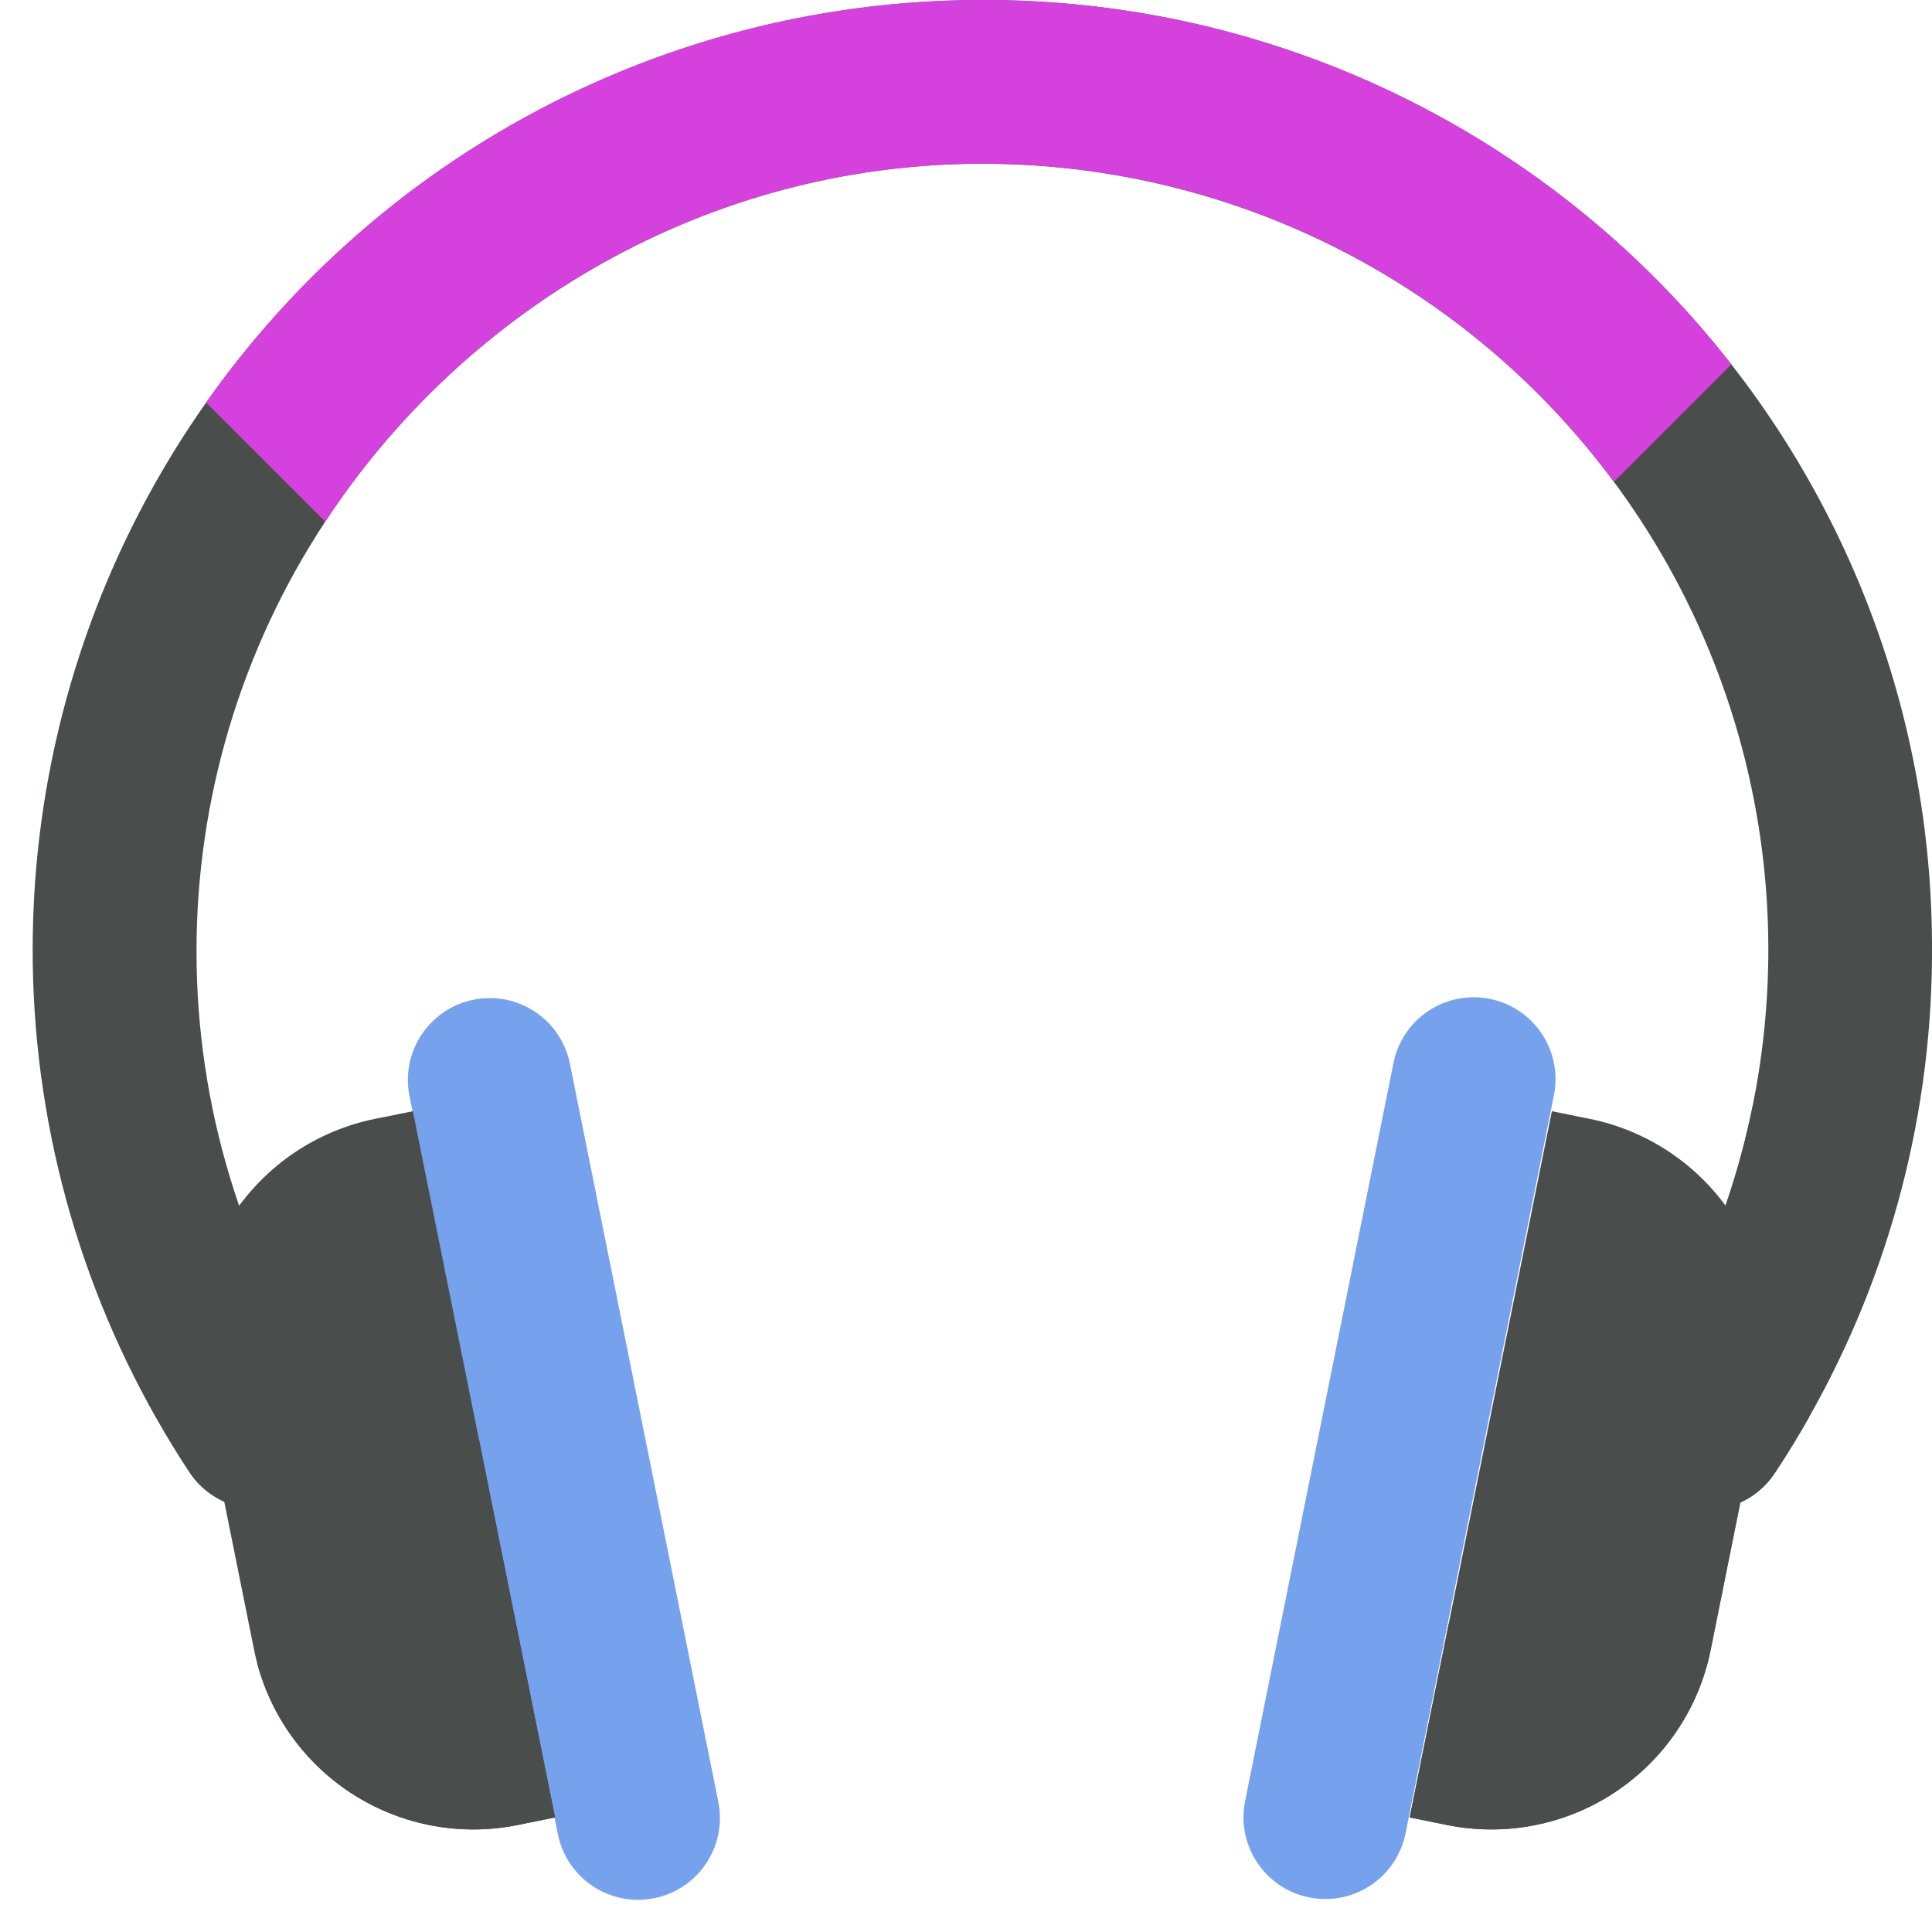 <svg width="40" height="40" viewBox="0 0 59 59" fill="none" xmlns="http://www.w3.org/2000/svg">
<path d="M59 28.82C59.039 33.887 57.744 38.874 55.244 43.281C54.92 43.854 54.577 44.414 54.215 44.961C54.036 45.24 53.803 45.48 53.531 45.667C53.259 45.855 52.952 45.987 52.628 46.055C52.304 46.123 51.97 46.127 51.645 46.065C51.32 46.003 51.01 45.877 50.734 45.695C50.458 45.512 50.221 45.277 50.037 45.002C49.852 44.727 49.724 44.419 49.66 44.094C49.596 43.77 49.597 43.435 49.663 43.111C49.728 42.787 49.858 42.479 50.044 42.205C52.43 38.583 53.79 34.383 53.979 30.05C54.169 25.717 53.181 21.414 51.12 17.598C49.059 13.782 46.004 10.595 42.277 8.377C38.55 6.159 34.292 4.992 29.955 5C21.619 5.016 14.227 9.393 9.931 15.931C7.363 19.832 5.996 24.401 6.001 29.072C6.005 33.742 7.381 38.309 9.956 42.205C10.321 42.759 10.452 43.434 10.319 44.084C10.185 44.734 9.8 45.304 9.246 45.669C8.693 46.034 8.017 46.164 7.367 46.031C6.718 45.898 6.148 45.512 5.782 44.959C2.926 40.625 1.286 35.603 1.032 30.419C0.779 25.235 1.921 20.078 4.34 15.485C6.759 10.893 10.366 7.034 14.785 4.311C19.204 1.588 24.273 0.101 29.462 0.005C29.645 0.001 29.826 0 30.008 0C37.672 -0.016 45.029 3.01 50.465 8.413C55.9 13.817 58.97 21.156 59 28.82Z" fill="#494D4B"/>
<path d="M12.505 33.471L17.036 56.011C17.308 57.364 18.626 58.24 19.979 57.968C21.332 57.697 22.208 56.379 21.936 55.026L17.405 32.486C17.133 31.133 15.816 30.256 14.463 30.529C13.11 30.8 12.233 32.118 12.505 33.471Z" fill="#76a2ed"/>
<path d="M16.95 55.502L15.801 55.734C14.094 56.077 12.321 55.756 10.843 54.835C9.365 53.914 8.295 52.464 7.851 50.78C7.817 50.65 7.786 50.52 7.76 50.388L6.114 42.209C5.757 40.433 6.12 38.589 7.122 37.081C8.125 35.573 9.685 34.525 11.46 34.166L12.609 33.935L14.624 43.945L16.95 55.502Z" fill="#494D4B"/>
<path d="M16.95 55.502L15.801 55.734C14.094 56.078 12.321 55.756 10.843 54.835C9.365 53.914 8.295 52.464 7.851 50.78C10.279 48.677 12.543 46.392 14.624 43.945L16.95 55.502Z" fill="#494D4B"/>
<path d="M55.836 40.34L55.244 43.281C54.92 43.854 54.577 44.414 54.215 44.961C54.036 45.239 53.803 45.48 53.531 45.667C53.259 45.855 52.952 45.987 52.628 46.055C52.304 46.123 51.97 46.127 51.645 46.065C51.32 46.003 51.01 45.877 50.734 45.694C50.458 45.512 50.221 45.277 50.037 45.002C49.852 44.727 49.724 44.419 49.66 44.094C49.596 43.769 49.597 43.435 49.663 43.111C49.728 42.787 49.858 42.479 50.044 42.205C51.738 39.64 52.921 36.772 53.528 33.759C54.468 34.547 55.179 35.574 55.586 36.732C55.992 37.891 56.078 39.137 55.836 40.34Z" fill="#494D4B"/>
<path d="M52.873 11.127L49.286 14.714C47.052 11.692 44.138 9.238 40.779 7.551C37.421 5.863 33.713 4.99 29.955 5C21.619 5.016 14.227 9.393 9.931 15.931L6.294 12.294C8.916 8.567 12.382 5.512 16.407 3.376C20.433 1.241 24.906 0.086 29.462 0.005C29.645 0.001 29.826 2.68435e-05 30.008 2.68435e-05C34.415 -0.01 38.766 0.988 42.728 2.916C46.691 4.845 50.161 7.653 52.873 11.127Z" fill="#d541dd"/>
<path d="M42.554 32.462L38.023 55.002C37.751 56.355 38.627 57.672 39.98 57.944C41.334 58.216 42.651 57.34 42.923 55.987L47.454 33.447C47.726 32.093 46.85 30.776 45.496 30.504C44.143 30.232 42.826 31.108 42.554 32.462Z" fill="#76a2ed"/>
<path d="M53.886 42.209L52.24 50.388C51.883 52.163 50.835 53.723 49.327 54.726C47.819 55.729 45.974 56.091 44.199 55.734L43.05 55.502L44.24 49.594L47.391 33.935L48.54 34.166C50.315 34.525 51.875 35.573 52.879 37.08C53.017 37.288 53.143 37.503 53.258 37.725C53.971 39.105 54.193 40.686 53.886 42.209Z" fill="#494D4B"/>
<path d="M53.886 42.209L52.24 50.388C51.883 52.163 50.835 53.723 49.327 54.726C47.819 55.729 45.974 56.091 44.199 55.734L43.05 55.502L44.24 49.594C47.664 45.974 50.688 41.995 53.258 37.725C53.971 39.105 54.193 40.686 53.886 42.209Z" fill="#494D4B"/>
</svg>
